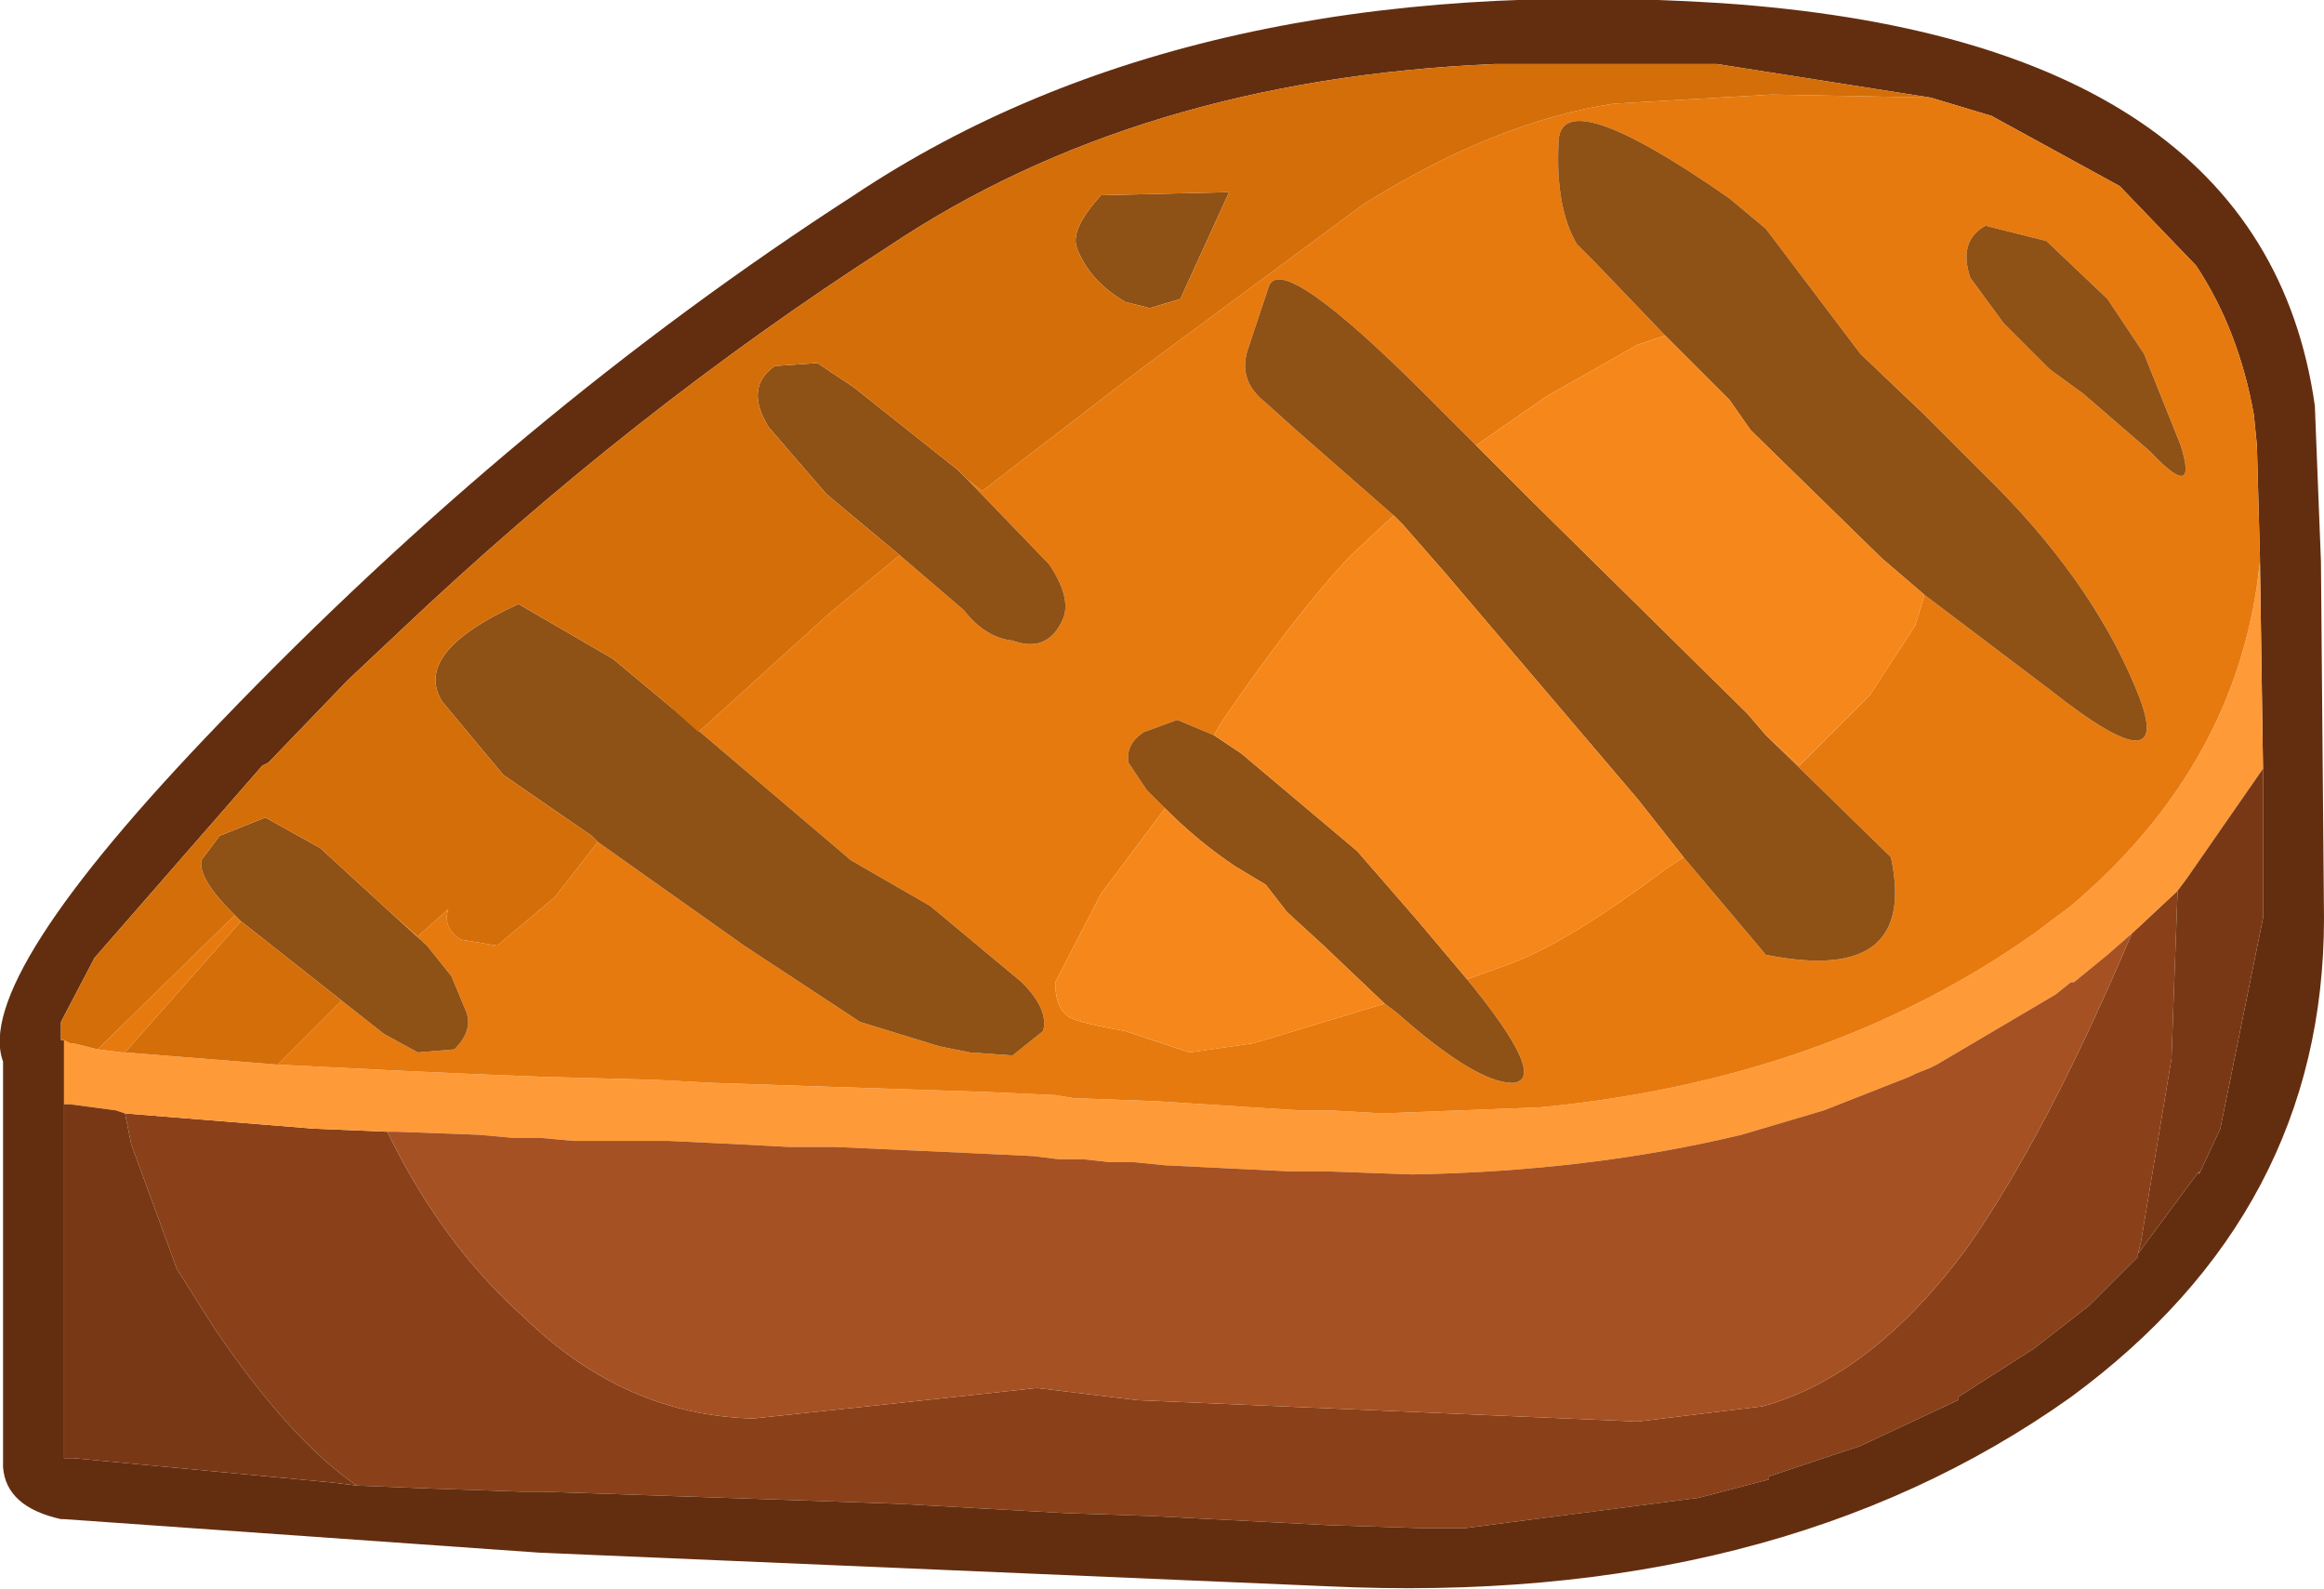 <?xml version="1.0" encoding="UTF-8" standalone="no"?>
<svg xmlns:ffdec="https://www.free-decompiler.com/flash" xmlns:xlink="http://www.w3.org/1999/xlink" ffdec:objectType="shape" height="26.05px" width="38.1px" xmlns="http://www.w3.org/2000/svg">
  <g transform="matrix(1.0, 0.0, 0.0, 1.0, 13.4, 27.85)">
    <path d="M21.65 -7.3 L21.65 -7.25 21.05 -6.65 20.85 -6.45 19.95 -5.75 18.7 -4.95 18.7 -4.9 17.1 -4.15 15.6 -3.65 15.6 -3.6 14.45 -3.3 10.6 -2.8 10.4 -2.8 10.0 -2.8 8.4 -2.85 5.5 -3.0 4.05 -3.05 1.35 -3.2 -0.05 -3.25 -4.5 -3.4 -4.85 -3.4 -6.3 -3.45 -7.55 -3.5 Q-8.65 -4.25 -9.9 -6.1 L-10.5 -7.05 -11.25 -9.1 -11.35 -9.6 -8.25 -9.35 -7.05 -9.3 Q-6.15 -7.45 -4.8 -6.25 -3.15 -4.65 -1.05 -4.6 L1.3 -4.85 3.6 -5.1 5.25 -4.9 13.45 -4.55 15.5 -4.8 Q17.3 -5.3 18.85 -7.4 20.15 -9.25 21.55 -12.55 L22.3 -13.25 22.25 -11.9 22.2 -10.5 21.7 -7.5 21.65 -7.3" fill="#8a4119" fill-rule="evenodd" stroke="none"/>
    <path d="M23.65 -18.65 L23.65 -18.7 23.6 -20.55 23.55 -21.05 Q23.3 -22.45 22.6 -23.5 L21.35 -24.8 19.25 -25.95 18.25 -26.25 14.75 -26.8 11.1 -26.8 Q5.25 -26.55 1.15 -23.8 -3.05 -21.1 -6.85 -17.5 L-7.7 -16.7 -9.0 -15.35 -9.1 -15.3 -11.85 -12.15 -12.4 -11.1 -12.4 -10.8 -12.35 -10.8 -12.35 -9.75 -12.35 -3.95 -12.2 -3.95 -7.95 -3.55 -7.55 -3.5 -6.3 -3.45 -4.85 -3.4 -4.5 -3.4 -0.05 -3.25 1.35 -3.2 4.05 -3.05 5.5 -3.0 8.4 -2.85 10.0 -2.8 10.4 -2.8 10.6 -2.8 14.45 -3.3 15.6 -3.6 15.6 -3.65 17.1 -4.15 18.7 -4.9 18.7 -4.95 19.95 -5.75 20.85 -6.45 21.05 -6.65 21.65 -7.25 21.65 -7.3 22.65 -8.65 22.65 -8.6 23.0 -9.35 23.7 -12.8 23.7 -15.25 23.65 -18.65 M-9.8 -16.0 Q-4.9 -21.1 0.6 -24.65 6.15 -28.35 14.8 -27.8 23.7 -27.2 24.55 -21.2 L24.65 -18.65 24.7 -12.8 Q24.7 -8.0 20.55 -4.95 15.7 -1.5 8.35 -1.85 L-4.55 -2.4 -12.35 -2.95 -12.4 -2.95 Q-13.3 -3.15 -13.35 -3.8 L-13.35 -3.9 -13.35 -10.45 Q-13.85 -11.8 -9.8 -16.0" fill="#632e10" fill-rule="evenodd" stroke="none"/>
    <path d="M23.65 -18.65 L23.7 -15.25 22.45 -13.45 22.3 -13.25 21.55 -12.55 21.15 -12.2 20.6 -11.75 20.55 -11.75 20.3 -11.55 18.35 -10.4 18.25 -10.35 18.0 -10.25 17.9 -10.2 16.5 -9.65 15.15 -9.25 Q12.65 -8.65 9.75 -8.6 L8.35 -8.65 7.75 -8.65 5.7 -8.75 5.2 -8.8 4.8 -8.8 4.35 -8.85 3.95 -8.85 3.55 -8.9 2.5 -8.95 0.3 -9.05 -0.45 -9.05 -1.4 -9.1 -2.45 -9.15 -4.0 -9.15 -4.55 -9.2 -5.0 -9.2 -5.55 -9.25 -6.9 -9.3 -7.05 -9.3 -8.25 -9.35 -11.35 -9.6 -11.5 -9.65 -12.25 -9.75 -12.35 -9.75 -12.35 -10.8 -12.25 -10.75 -12.2 -10.75 -11.8 -10.65 -11.4 -10.6 -11.35 -10.6 -8.85 -10.4 -6.85 -10.3 -5.75 -10.25 -4.5 -10.2 -2.65 -10.15 -1.7 -10.1 2.8 -9.95 3.9 -9.9 4.2 -9.85 5.55 -9.8 7.9 -9.65 8.2 -9.65 8.4 -9.65 9.25 -9.6 11.85 -9.7 Q16.55 -10.15 19.95 -12.55 L20.55 -13.0 Q23.15 -15.2 23.6 -18.25 L23.65 -18.65" fill="#ff9a38" fill-rule="evenodd" stroke="none"/>
    <path d="M18.25 -26.25 L19.25 -25.95 21.35 -24.8 22.6 -23.5 Q23.3 -22.45 23.55 -21.05 L23.6 -20.55 23.65 -18.7 23.65 -18.65 23.6 -18.25 Q23.15 -15.2 20.55 -13.0 L19.95 -12.55 Q16.55 -10.15 11.85 -9.7 L9.25 -9.6 8.4 -9.65 8.2 -9.65 7.9 -9.65 5.55 -9.8 4.2 -9.85 3.9 -9.9 2.8 -9.95 -1.7 -10.1 -2.65 -10.15 -4.5 -10.2 -5.75 -10.25 -6.85 -10.3 -8.85 -10.4 -7.8 -11.45 -7.1 -10.9 -6.55 -10.6 -5.95 -10.65 Q-5.65 -10.95 -5.75 -11.25 L-6.0 -11.85 -6.4 -12.35 -6.95 -12.85 -6.55 -12.5 -6.05 -12.95 Q-6.15 -12.65 -5.85 -12.45 L-5.25 -12.35 -4.3 -13.15 -3.6 -14.05 -1.2 -12.35 0.7 -11.1 2.0 -10.7 2.5 -10.6 3.2 -10.55 3.7 -10.95 Q3.8 -11.3 3.35 -11.75 L1.85 -13.0 0.55 -13.75 -2.45 -16.3 -1.95 -15.85 0.2 -17.8 1.35 -18.75 2.4 -17.85 Q2.75 -17.4 3.2 -17.35 3.75 -17.15 4.0 -17.65 4.2 -18.0 3.8 -18.6 L2.45 -20.0 2.7 -19.8 5.3 -21.8 8.95 -24.5 Q11.1 -25.85 13.05 -26.15 L15.65 -26.3 18.25 -26.25 M17.1 -22.05 L15.55 -24.1 14.95 -24.6 Q12.15 -26.55 12.15 -25.5 12.1 -24.45 12.45 -23.85 L12.65 -23.65 12.75 -23.55 13.9 -22.35 13.45 -22.2 11.95 -21.35 10.8 -20.55 10.0 -21.35 Q7.6 -23.75 7.4 -23.15 L7.05 -22.1 Q6.9 -21.6 7.35 -21.25 L7.85 -20.8 9.45 -19.4 8.75 -18.75 Q7.85 -17.8 6.65 -16.05 L6.5 -15.8 5.9 -16.05 5.35 -15.85 Q5.05 -15.65 5.1 -15.35 L5.4 -14.9 5.7 -14.6 4.65 -13.2 3.9 -11.75 Q3.9 -11.35 4.1 -11.2 4.2 -11.1 5.05 -10.95 L6.1 -10.6 7.15 -10.75 9.3 -11.4 9.5 -11.25 Q10.8 -10.1 11.4 -10.1 12.0 -10.15 10.65 -11.8 L11.35 -12.05 Q12.3 -12.4 13.9 -13.6 L14.2 -13.8 15.55 -12.2 Q18.05 -11.7 17.6 -13.8 L15.55 -15.8 16.1 -15.3 17.25 -16.45 18.0 -17.6 18.15 -18.1 20.2 -16.55 Q22.35 -14.85 21.6 -16.6 20.85 -18.4 19.1 -20.1 L18.1 -21.1 18.05 -21.15 17.1 -22.05 M19.15 -24.15 Q18.7 -23.9 18.9 -23.3 L19.45 -22.55 20.2 -21.8 20.75 -21.4 21.85 -20.45 Q22.65 -19.6 22.35 -20.55 L21.75 -22.05 21.15 -22.95 20.15 -23.9 19.15 -24.15 M-9.6 -12.9 L-9.45 -12.75 -11.35 -10.6 -11.4 -10.6 -11.8 -10.65 -9.55 -12.85 -9.6 -12.9" fill="#e77a0e" fill-rule="evenodd" stroke="none"/>
    <path d="M2.45 -20.0 L3.8 -18.6 Q4.2 -18.0 4.0 -17.65 3.75 -17.15 3.2 -17.35 2.75 -17.4 2.4 -17.85 L1.35 -18.75 0.15 -19.75 -0.8 -20.85 Q-1.2 -21.5 -0.7 -21.85 L0.0 -21.9 0.6 -21.5 2.3 -20.15 2.45 -20.0 M-2.45 -16.3 L0.55 -13.75 1.85 -13.0 3.35 -11.75 Q3.8 -11.3 3.7 -10.95 L3.2 -10.55 2.5 -10.6 2.0 -10.7 0.7 -11.1 -1.2 -12.35 -3.6 -14.05 -3.7 -14.15 -5.15 -15.15 -6.15 -16.35 Q-6.65 -17.15 -4.9 -17.95 L-3.35 -17.05 -2.45 -16.3 M-6.95 -12.85 L-6.4 -12.35 -6.0 -11.85 -5.75 -11.25 Q-5.65 -10.95 -5.95 -10.65 L-6.55 -10.6 -7.1 -10.9 -7.8 -11.45 -9.45 -12.75 -9.6 -12.9 Q-10.15 -13.45 -10.1 -13.75 L-9.8 -14.15 -9.05 -14.45 -8.15 -13.95 -6.95 -12.85 M19.15 -24.15 L20.15 -23.9 21.15 -22.95 21.75 -22.05 22.35 -20.55 Q22.65 -19.6 21.85 -20.45 L20.75 -21.4 20.2 -21.8 19.45 -22.55 18.9 -23.3 Q18.7 -23.9 19.15 -24.15 M13.9 -22.35 L12.75 -23.55 12.65 -23.65 12.45 -23.85 Q12.1 -24.45 12.15 -25.5 12.15 -26.55 14.95 -24.6 L15.55 -24.1 17.1 -22.05 18.1 -21.1 19.1 -20.1 Q20.85 -18.4 21.6 -16.6 22.35 -14.85 20.2 -16.55 L18.15 -18.1 17.45 -18.7 15.3 -20.8 14.95 -21.3 13.9 -22.35 M15.55 -15.8 L17.6 -13.8 Q18.05 -11.7 15.55 -12.2 L14.2 -13.8 13.45 -14.75 10.3 -18.45 9.6 -19.25 9.45 -19.4 7.85 -20.8 7.35 -21.25 Q6.9 -21.6 7.05 -22.1 L7.4 -23.15 Q7.6 -23.75 10.0 -21.35 L10.8 -20.55 11.75 -19.6 15.25 -16.15 15.55 -15.8 M10.65 -11.8 Q12.0 -10.15 11.4 -10.1 10.8 -10.1 9.5 -11.25 L9.3 -11.4 8.3 -12.35 7.7 -12.9 7.35 -13.35 6.85 -13.65 Q6.25 -14.05 5.7 -14.6 L5.4 -14.9 5.1 -15.35 Q5.05 -15.65 5.35 -15.85 L5.9 -16.05 6.5 -15.8 6.95 -15.5 8.85 -13.9 9.85 -12.75 10.65 -11.8 M6.75 -24.7 L5.95 -22.95 5.45 -22.8 5.05 -22.9 Q4.45 -23.25 4.25 -23.8 4.15 -24.1 4.65 -24.65 L6.75 -24.7" fill="#8e5116" fill-rule="evenodd" stroke="none"/>
    <path d="M-7.05 -9.3 L-6.9 -9.3 -5.55 -9.25 -5.0 -9.2 -4.55 -9.2 -4.0 -9.15 -2.45 -9.15 -1.4 -9.1 -0.45 -9.05 0.3 -9.05 2.5 -8.95 3.55 -8.9 3.95 -8.85 4.35 -8.85 4.8 -8.8 5.2 -8.8 5.7 -8.75 7.75 -8.65 8.35 -8.65 9.75 -8.6 Q12.65 -8.65 15.15 -9.25 L16.5 -9.65 17.9 -10.2 18.0 -10.25 18.25 -10.35 18.35 -10.4 20.3 -11.55 20.55 -11.75 20.6 -11.75 21.15 -12.2 21.55 -12.55 Q20.15 -9.25 18.85 -7.4 17.3 -5.3 15.5 -4.8 L13.45 -4.55 5.25 -4.9 3.6 -5.1 1.3 -4.85 -1.05 -4.6 Q-3.15 -4.65 -4.8 -6.25 -6.15 -7.45 -7.05 -9.3" fill="#a55123" fill-rule="evenodd" stroke="none"/>
    <path d="M23.7 -15.25 L23.7 -12.8 23.0 -9.35 22.65 -8.6 22.65 -8.65 21.65 -7.3 21.7 -7.5 22.2 -10.5 22.25 -11.9 22.3 -13.25 22.45 -13.45 23.7 -15.25 M-7.55 -3.5 L-7.95 -3.55 -12.2 -3.95 -12.35 -3.95 -12.35 -9.75 -12.25 -9.75 -11.5 -9.65 -11.35 -9.6 -11.25 -9.1 -10.5 -7.05 -9.9 -6.1 Q-8.65 -4.25 -7.55 -3.5" fill="#793815" fill-rule="evenodd" stroke="none"/>
    <path d="M-12.35 -10.8 L-12.4 -10.8 -12.4 -11.1 -11.85 -12.15 -9.1 -15.3 -9.0 -15.35 -7.7 -16.7 -6.85 -17.5 Q-3.05 -21.1 1.15 -23.8 5.25 -26.55 11.1 -26.8 L14.75 -26.8 18.25 -26.25 15.65 -26.3 13.05 -26.15 Q11.1 -25.85 8.95 -24.5 L5.3 -21.8 2.7 -19.8 2.45 -20.0 2.3 -20.15 0.6 -21.5 0.0 -21.9 -0.7 -21.85 Q-1.2 -21.5 -0.8 -20.85 L0.15 -19.75 1.35 -18.75 0.2 -17.8 -1.95 -15.85 -2.45 -16.3 -3.35 -17.05 -4.9 -17.95 Q-6.65 -17.15 -6.15 -16.35 L-5.15 -15.15 -3.7 -14.15 -3.6 -14.05 -4.3 -13.15 -5.25 -12.35 -5.85 -12.45 Q-6.15 -12.65 -6.05 -12.95 L-6.55 -12.5 -6.95 -12.85 -8.15 -13.95 -9.05 -14.45 -9.8 -14.15 -10.1 -13.75 Q-10.15 -13.45 -9.6 -12.9 L-9.55 -12.85 -11.8 -10.65 -12.2 -10.75 -12.25 -10.75 -12.35 -10.8 M-7.8 -11.45 L-8.85 -10.4 -11.35 -10.6 -9.45 -12.75 -7.8 -11.45 M6.75 -24.7 L4.65 -24.65 Q4.15 -24.1 4.25 -23.8 4.45 -23.25 5.05 -22.9 L5.45 -22.8 5.95 -22.95 6.75 -24.7" fill="#d46e09" fill-rule="evenodd" stroke="none"/>
    <path d="M17.1 -22.05 L18.05 -21.15 18.1 -21.1 17.1 -22.05 M18.15 -18.1 L18.0 -17.6 17.25 -16.45 16.1 -15.3 15.55 -15.8 15.25 -16.15 11.75 -19.6 10.8 -20.55 11.95 -21.35 13.45 -22.2 13.9 -22.35 14.95 -21.3 15.3 -20.8 17.45 -18.7 18.15 -18.1 M14.2 -13.8 L13.9 -13.6 Q12.3 -12.4 11.35 -12.05 L10.65 -11.8 9.85 -12.75 8.85 -13.9 6.95 -15.5 6.5 -15.8 6.65 -16.05 Q7.85 -17.8 8.75 -18.75 L9.45 -19.4 9.6 -19.25 10.3 -18.45 13.45 -14.75 14.2 -13.8 M9.3 -11.4 L7.15 -10.75 6.1 -10.6 5.05 -10.95 Q4.2 -11.1 4.1 -11.2 3.9 -11.35 3.9 -11.75 L4.65 -13.2 5.7 -14.6 Q6.25 -14.05 6.85 -13.65 L7.35 -13.35 7.7 -12.9 8.3 -12.35 9.3 -11.4" fill="#f5871b" fill-rule="evenodd" stroke="none"/>
  </g>
</svg>

